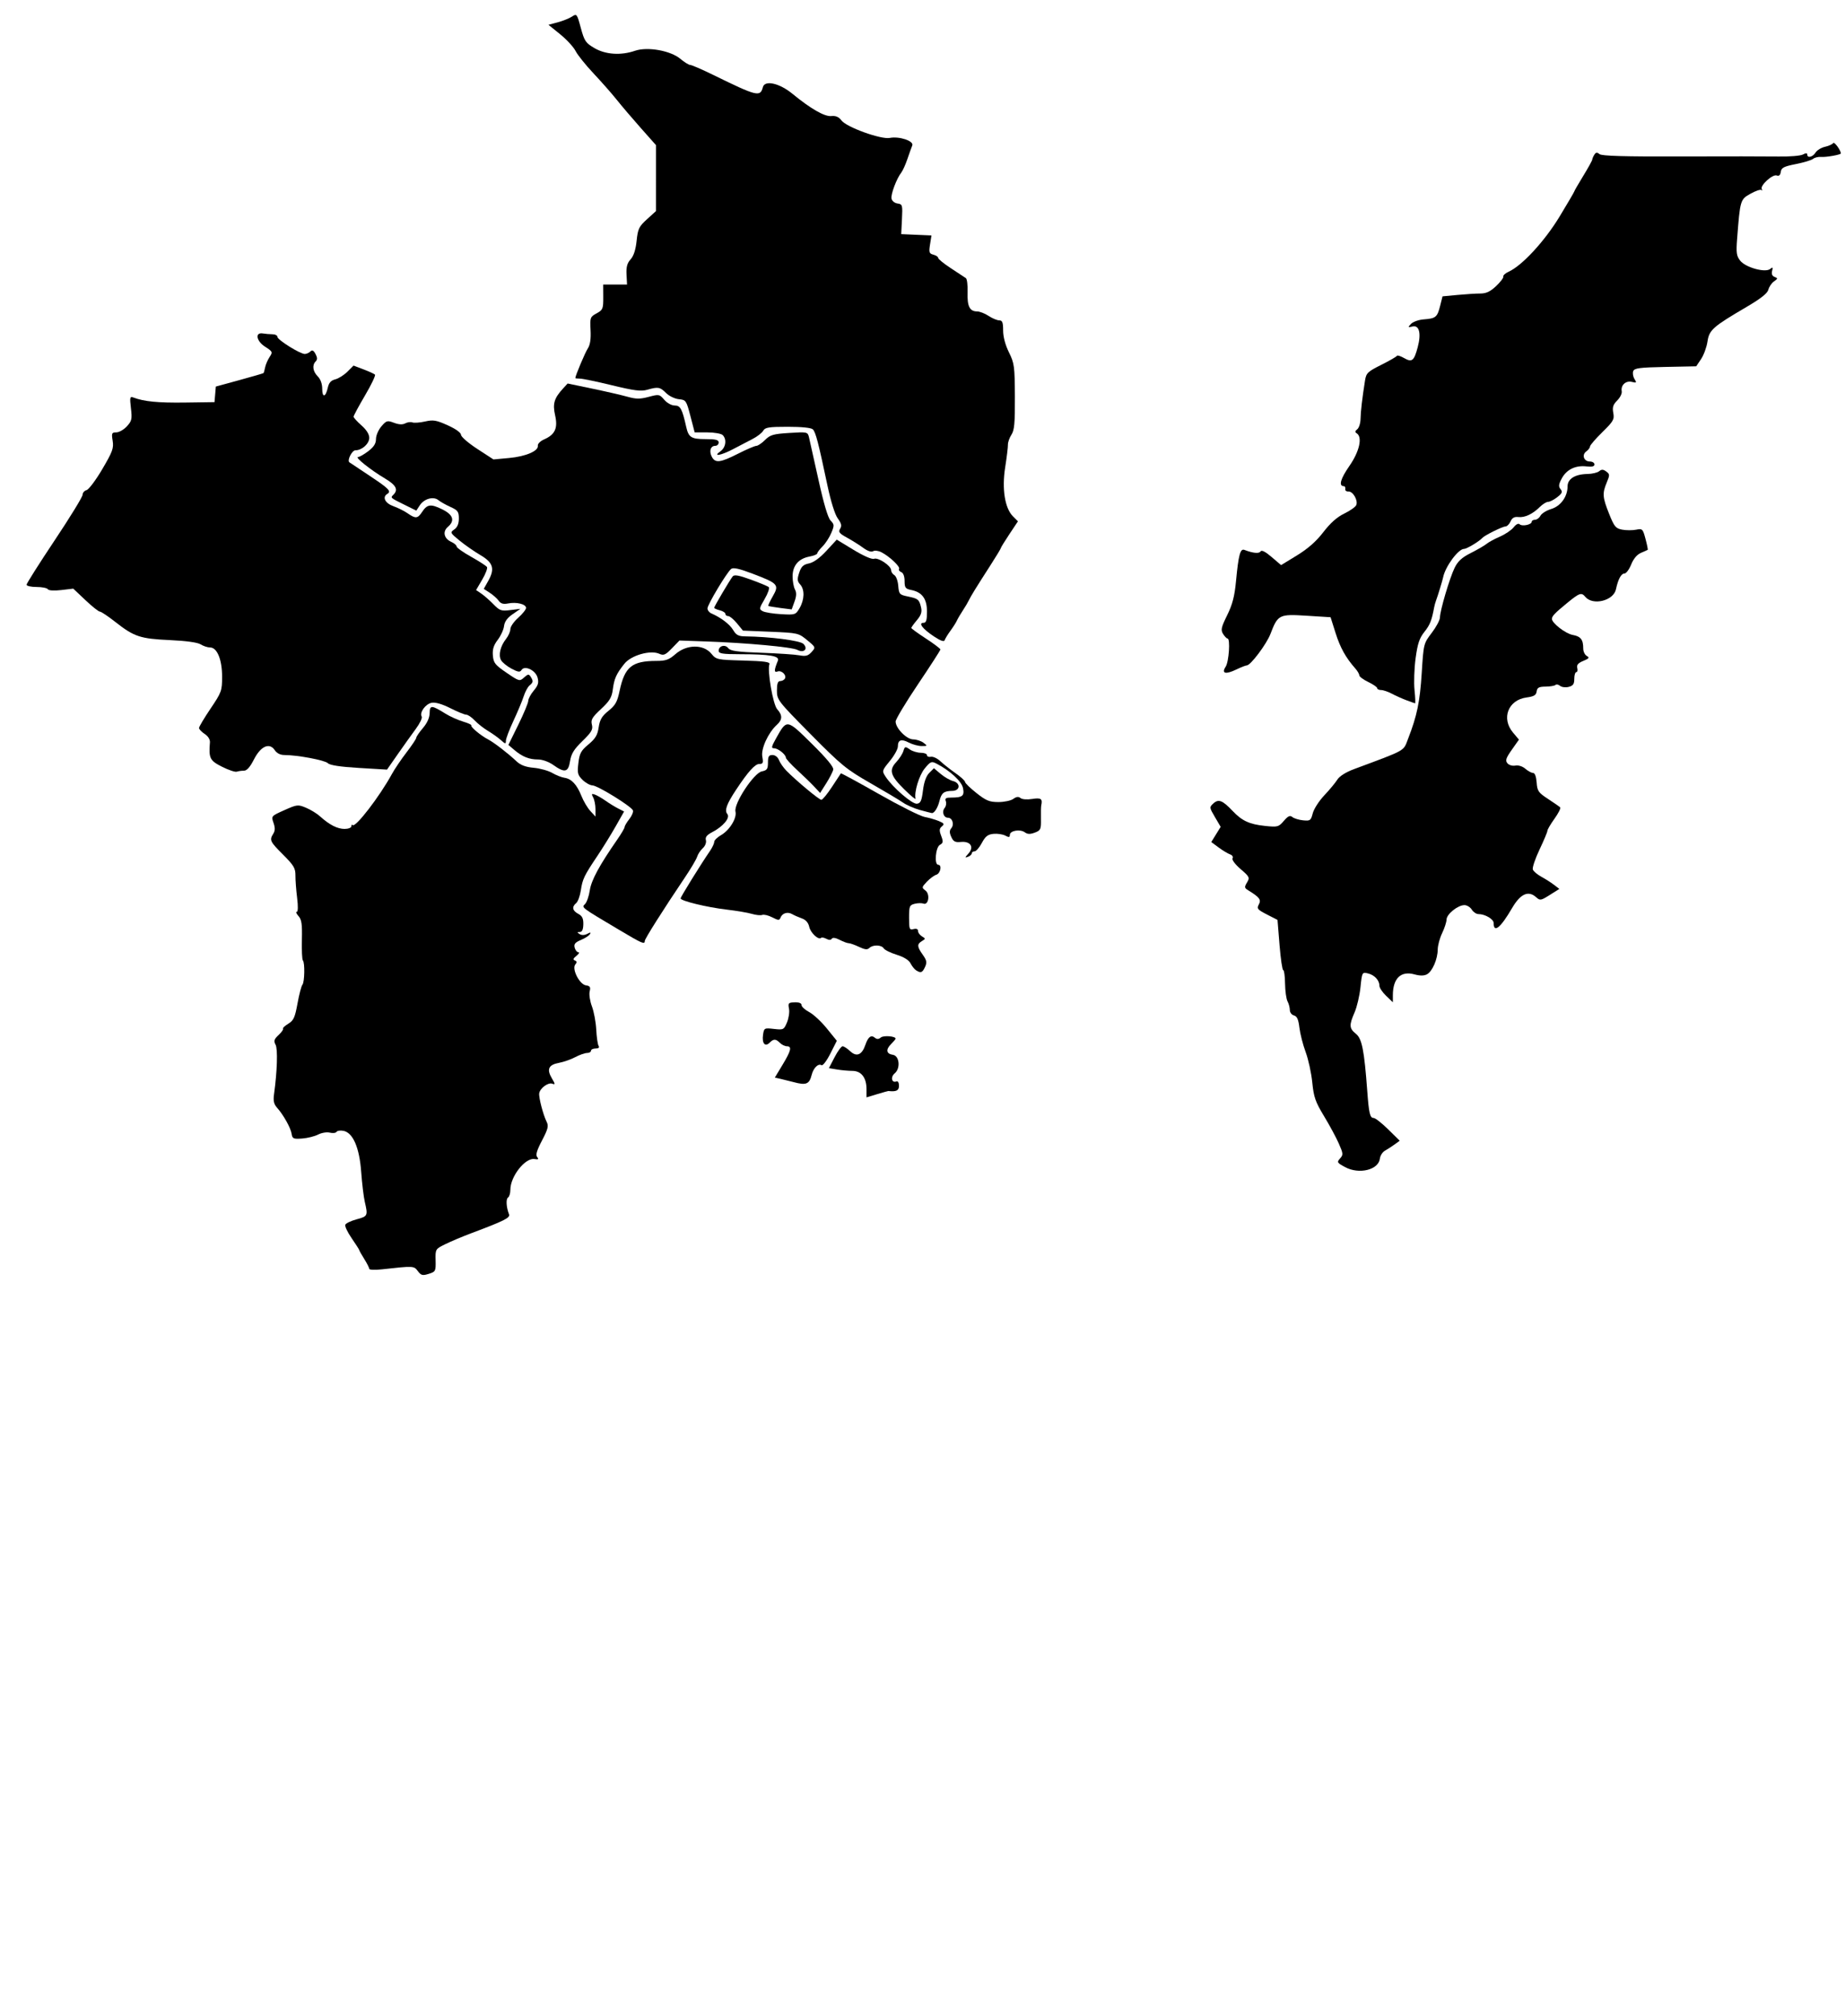 <?xml version="1.0" encoding="UTF-8" standalone="no"?>
<!-- Created with Inkscape (http://www.inkscape.org/) -->

<svg
   version="1.1"
   id="svg1"
   width="1152"
   height="1258.667"
   viewBox="40 340 1000 1200"
   xmlns="http://www.w3.org/2000/svg"
   xmlns:svg="http://www.w3.org/2000/svg">
  <defs
     id="defs1" />
  <g
     id="g1">
    <path
       style="fill:#000000"
       d="m 546.763,718.732 c -6.668,-4.417 -9.457,-8.066 -6.163,-8.066 1.591,0 2.066,-1.535 2.066,-6.667 0,-7.63 -2.873,-11.575 -9.375,-12.875 -3.459,-0.692 -3.958,-1.364 -3.958,-5.334 0,-2.799 -0.764,-4.835 -1.992,-5.306 -1.096,-0.42 -1.675,-1.278 -1.287,-1.906 0.806,-1.304 -5.635,-7.386 -10.489,-9.904 -1.797,-0.932 -4.028,-1.213 -4.978,-0.626 -1.051,0.65 -3.318,-0.116 -5.821,-1.967 -2.255,-1.667 -6.602,-4.401 -9.661,-6.076 -4.66,-2.552 -5.331,-3.414 -4.141,-5.32 1.094,-1.752 0.772,-3.164 -1.401,-6.147 -1.721,-2.362 -4.14,-10.113 -6.203,-19.873 -5.327,-25.206 -6.954,-31.461 -8.615,-33.119 -0.969,-0.968 -6.549,-1.547 -14.908,-1.547 -11.339,0 -13.556,0.353 -14.665,2.335 -0.718,1.284 -3.526,3.473 -6.239,4.864 -2.713,1.391 -7.885,4.091 -11.492,5.999 -7.353,3.889 -12.667,4.847 -7.737,1.394 3.224,-2.258 3.909,-7.112 1.363,-9.658 -0.88,-0.88 -4.995,-1.6 -9.144,-1.6 h -7.544 l -2.523,-9.667 c -2.437,-9.34 -2.67,-9.681 -6.882,-10.086 -2.398,-0.231 -5.82,-1.881 -7.606,-3.667 -3.622,-3.622 -4.739,-3.815 -11.269,-1.942 -3.648,1.046 -7.787,0.518 -20.883,-2.667 -8.983,-2.184 -17.581,-3.972 -19.108,-3.972 -1.526,0 -2.775,-0.15 -2.775,-0.333 0.003,-1.385 5.803,-15.146 7.432,-17.632 1.395,-2.129 1.913,-5.581 1.637,-10.908 -0.386,-7.459 -0.232,-7.887 3.596,-9.971 3.719,-2.025 3.998,-2.703 3.966,-9.667 l -0.034,-7.489 h 7.095 7.095 l -0.31,-5.983 c -0.231,-4.471 0.383,-6.746 2.432,-9 1.824,-2.007 3.021,-5.695 3.577,-11.017 0.748,-7.168 1.39,-8.504 6.173,-12.848 l 5.338,-4.848 V 445.995 426.353 l -9.031,-10.177 c -4.967,-5.597 -11.417,-13.168 -14.333,-16.824 -2.916,-3.656 -9.131,-10.713 -13.812,-15.682 -4.68,-4.969 -9.48,-10.958 -10.667,-13.308 -1.186,-2.35 -5.303,-6.821 -9.147,-9.935 l -6.99,-5.662 5.536,-1.491 c 3.045,-0.82 6.849,-2.351 8.453,-3.402 2.842,-1.862 2.977,-1.69 5.256,6.728 2.12,7.833 2.877,8.955 8.107,12.02 6.608,3.873 15.767,4.48 24.126,1.601 7.443,-2.564 21.191,-0.12 27.049,4.809 2.378,2.001 5.027,3.637 5.887,3.637 0.86,-1.3e-4 6.964,2.644 13.564,5.876 26.263,12.861 28.083,13.31 29.652,7.311 1.133,-4.333 9.858,-2.377 17.555,3.937 10.972,9 19.187,13.703 23.202,13.282 2.641,-0.277 4.426,0.5 6.027,2.623 3.018,4.001 23.513,11.409 28.738,10.387 5.699,-1.115 14.495,1.824 13.407,4.479 -0.475,1.158 -1.782,4.806 -2.906,8.106 -1.124,3.3 -2.748,6.9 -3.609,8 -2.803,3.581 -6.336,12.947 -5.848,15.504 0.268,1.407 1.827,2.688 3.573,2.937 2.939,0.418 3.074,0.893 2.653,9.333 l -0.443,8.893 9.006,0.394 9.006,0.394 -0.855,5.349 c -0.753,4.71 -0.515,5.438 1.994,6.094 1.567,0.41 2.849,1.283 2.849,1.94 0,0.657 3.433,3.437 7.63,6.178 4.196,2.741 8.191,5.377 8.876,5.858 0.686,0.481 1.135,4.299 0.998,8.483 -0.27,8.264 1.25,11.303 5.659,11.317 1.56,0.005 4.637,1.201 6.837,2.658 2.2,1.457 5.05,2.653 6.333,2.658 1.876,0.007 2.333,1.187 2.333,6.015 0,3.773 1.284,8.607 3.453,13 3.217,6.515 3.46,8.319 3.553,26.371 0.082,15.744 -0.305,19.996 -2.061,22.677 -1.189,1.814 -2.13,4.495 -2.091,5.956 0.039,1.461 -0.699,7.534 -1.64,13.496 -2.025,12.828 -0.188,24.309 4.667,29.163 l 2.933,2.933 -5.074,7.62 c -2.791,4.191 -5.074,7.899 -5.074,8.242 0,0.342 -2.786,4.953 -6.192,10.246 -8.602,13.369 -11.844,18.63 -12.916,20.957 -0.507,1.1 -2.108,3.8 -3.559,6 -1.451,2.2 -3.033,4.9 -3.516,6 -0.483,1.1 -2.196,3.8 -3.807,6 -1.611,2.2 -3.172,4.745 -3.469,5.654 -0.369,1.129 -2.415,0.413 -6.444,-2.255 z"
       id="Hashwaak" />
    <path
       style="fill:#000000"
       d="m 828,756.715 c -2.567,-0.97 -6.467,-2.724 -8.667,-3.898 -2.2,-1.174 -5.05,-2.138 -6.333,-2.142 -1.283,-0.005 -2.333,-0.512 -2.333,-1.127 0,-0.615 -2.393,-2.265 -5.318,-3.667 -2.925,-1.401 -5.325,-3.185 -5.333,-3.963 -0.008,-0.778 -1.065,-2.601 -2.349,-4.05 -5.682,-6.416 -8.98,-12.338 -11.758,-21.112 l -2.983,-9.422 -14.33,-0.9 c -16.358,-1.027 -17.044,-0.679 -21.489,10.9 -2.314,6.028 -11.825,18.667 -14.046,18.667 -0.654,0 -3.443,1.089 -6.198,2.42 -6.449,3.116 -9.068,2.443 -6.392,-1.641 1.946,-2.97 2.857,-16.779 1.107,-16.779 -0.515,0 -1.704,-1.229 -2.642,-2.731 -1.472,-2.357 -1.139,-3.883 2.431,-11.135 3.147,-6.392 4.406,-11.244 5.263,-20.269 1.49,-15.705 2.523,-19.554 4.992,-18.606 5.16,1.98 8.736,2.32 9.605,0.913 0.624,-1.01 2.839,0.103 6.587,3.311 l 5.647,4.833 9.515,-5.825 c 6.507,-3.984 11.456,-8.354 15.656,-13.825 4.171,-5.433 8.176,-8.98 12.484,-11.055 3.489,-1.68 6.695,-3.971 7.124,-5.09 1.092,-2.846 -2.059,-8.214 -4.708,-8.018 -1.21,0.09 -2.049,-0.587 -1.866,-1.504 0.183,-0.917 -0.202,-1.667 -0.857,-1.667 -3.215,0 -2.008,-4.382 3.313,-12.028 5.997,-8.618 7.92,-17.22 4.343,-19.43 -1.115,-0.689 -1.024,-1.349 0.333,-2.412 1.028,-0.805 1.908,-3.563 1.956,-6.13 0.084,-4.462 1.004,-12.354 2.668,-22.877 0.702,-4.442 1.565,-5.275 9.675,-9.333 4.897,-2.451 9.088,-4.858 9.313,-5.35 0.225,-0.492 2.149,0.104 4.276,1.325 4.702,2.699 5.919,1.723 8.112,-6.509 2.186,-8.204 0.903,-13.252 -3.125,-12.29 -2.787,0.666 -2.849,0.553 -0.863,-1.552 1.179,-1.249 4.562,-2.451 7.518,-2.671 7.194,-0.537 8.098,-1.273 9.785,-7.972 l 1.445,-5.739 8.888,-0.84 c 4.888,-0.462 11.013,-0.844 13.61,-0.849 3.509,-0.007 5.928,-1.147 9.414,-4.435 2.58,-2.434 4.504,-4.987 4.276,-5.673 -0.229,-0.687 1.235,-1.998 3.253,-2.914 7.962,-3.614 21.365,-18.144 30.245,-32.788 4.816,-7.943 8.757,-14.677 8.757,-14.964 0,-0.287 2.4,-4.443 5.333,-9.236 2.933,-4.793 5.343,-9.153 5.354,-9.69 0.011,-0.537 0.566,-1.838 1.232,-2.891 0.935,-1.478 1.637,-1.561 3.078,-0.365 1.348,1.119 14.813,1.506 48.435,1.392 25.612,-0.087 51.85,-0.069 58.306,0.04 6.456,0.109 12.906,-0.427 14.333,-1.191 1.784,-0.955 2.596,-0.957 2.596,-0.009 0,2.309 3.258,1.542 4.949,-1.167 0.875,-1.401 3.412,-2.947 5.639,-3.436 2.227,-0.489 4.418,-1.488 4.87,-2.219 0.625,-1.012 4.542,4.324 4.542,6.188 0,0.764 -8.859,2.331 -11.737,2.077 -1.689,-0.149 -3.836,0.363 -4.771,1.139 -0.935,0.776 -5.553,2.173 -10.263,3.105 -7.166,1.418 -8.631,2.171 -8.979,4.62 -0.281,1.971 -1.068,2.676 -2.413,2.16 -2.437,-0.935 -10.093,6.04 -8.909,8.118 0.458,0.804 0.379,1.054 -0.177,0.555 -0.555,-0.499 -3.502,0.491 -6.547,2.2 -6.094,3.419 -6.172,3.683 -7.965,26.967 -0.629,8.166 -0.356,10.08 1.835,12.865 3.205,4.074 14.969,7.329 17.849,4.939 1.518,-1.26 1.734,-1.041 1.154,1.177 -0.466,1.782 0.053,3.021 1.498,3.575 1.988,0.763 1.952,1.03 -0.363,2.652 -1.416,0.992 -2.927,3.206 -3.357,4.921 -0.544,2.167 -4.471,5.283 -12.871,10.213 -20.27,11.898 -22.338,13.729 -23.385,20.709 -0.502,3.351 -2.216,8.026 -3.808,10.39 l -2.894,4.298 -18.339,0.371 c -15.375,0.311 -18.472,0.717 -19.16,2.51 -0.451,1.176 -0.111,3.274 0.755,4.662 1.409,2.256 1.244,2.44 -1.555,1.738 -3.606,-0.905 -6.731,1.988 -6.038,5.589 0.247,1.282 -0.964,3.744 -2.691,5.471 -2.478,2.478 -2.971,4.041 -2.339,7.41 0.722,3.851 0.082,4.976 -6.532,11.462 -4.033,3.956 -7.333,7.785 -7.333,8.509 0,0.724 -0.997,2.046 -2.217,2.938 -2.847,2.082 -1.426,6.006 2.175,6.006 1.49,0 2.709,0.78 2.709,1.732 0,1.197 -1.452,1.563 -4.697,1.184 -6.532,-0.763 -11.892,1.814 -14.727,7.078 -1.926,3.576 -2.08,4.861 -0.775,6.434 1.336,1.61 0.986,2.474 -1.932,4.769 -1.96,1.542 -4.41,2.803 -5.444,2.803 -1.034,0 -3.241,1.35 -4.903,3 -4.302,4.271 -9,6.483 -12.838,6.045 -2.369,-0.27 -3.696,0.477 -4.649,2.622 -0.734,1.65 -2.123,3 -3.088,3 -1.679,0 -12.217,5.212 -13.611,6.731 -1.998,2.178 -9.342,6.602 -10.96,6.602 -3.456,0 -11.19,10.496 -12.469,16.92 -0.374,1.881 -3.126,10.897 -4.195,13.746 -0.413,1.1 -0.917,2.9 -1.12,4 -1.464,7.913 -2.51,10.555 -5.827,14.711 -2.976,3.729 -4.068,7.002 -5.239,15.7 -0.813,6.044 -1.104,14.575 -0.646,18.956 0.458,4.381 0.597,7.924 0.309,7.872 -0.288,-0.052 -2.623,-0.888 -5.19,-1.858 z"
       id="Grand_Lake" />
    <path
       style="fill:#000000"
       d="m 320.136,795.219 c -2.578,-1.832 -6.42,-3.219 -8.913,-3.219 -5.349,0 -9.416,-1.617 -14.148,-5.625 l -3.591,-3.042 5.905,-12 c 3.248,-6.6 5.914,-13.004 5.925,-14.231 0.011,-1.227 1.493,-3.982 3.294,-6.122 2.597,-3.086 3.065,-4.676 2.261,-7.682 -1.185,-4.431 -7.744,-7.53 -9.596,-4.533 -0.871,1.409 -2.05,1.243 -5.96,-0.837 -2.681,-1.427 -5.474,-3.7 -6.207,-5.051 -1.656,-3.055 -0.418,-8.301 2.977,-12.617 1.421,-1.807 2.584,-4.455 2.584,-5.886 0,-1.43 2.1,-4.46 4.667,-6.732 C 301.9,705.369 304,702.731 304,701.78 c 0,-2.236 -5.679,-3.644 -10.67,-2.646 -2.86,0.572 -4.363,0.139 -5.618,-1.616 -0.942,-1.319 -3.327,-3.445 -5.3,-4.725 l -3.587,-2.328 2.659,-4.735 c 4.077,-7.259 2.963,-10.909 -4.702,-15.401 -3.603,-2.111 -9.167,-5.983 -12.364,-8.603 -5.634,-4.617 -5.731,-4.823 -3.116,-6.654 1.824,-1.278 2.698,-3.383 2.698,-6.502 0,-4.04 -0.621,-4.893 -5,-6.872 -2.75,-1.242 -5.979,-3.062 -7.177,-4.043 -2.939,-2.409 -8.496,-0.862 -11.083,3.086 l -2.066,3.153 -7.004,-3.469 c -8.663,-4.291 -8.494,-4.135 -6.582,-6.047 2.985,-2.985 1.512,-5.72 -5.23,-9.711 -8.249,-4.883 -18.017,-12.667 -15.896,-12.667 0.852,0 3.608,-1.571 6.126,-3.492 3.311,-2.525 4.578,-4.534 4.578,-7.259 0,-2.072 1.449,-5.451 3.219,-7.508 2.996,-3.482 3.517,-3.629 7.512,-2.123 2.862,1.079 5.09,1.192 6.684,0.338 1.315,-0.704 3.235,-0.957 4.265,-0.561 1.03,0.395 4.418,0.147 7.528,-0.552 4.898,-1.1 6.707,-0.796 13.513,2.276 4.723,2.132 7.875,4.391 7.902,5.662 0.024,1.163 4.382,4.936 9.684,8.384 l 9.64,6.269 9.36,-0.865 c 9.943,-0.919 17.568,-4.212 17.042,-7.36 -0.175,-1.048 1.502,-2.711 3.727,-3.695 6.533,-2.892 8.273,-6.681 6.565,-14.302 -1.563,-6.974 -0.611,-10.194 4.734,-16.019 l 2.707,-2.95 14.626,3.044 c 8.045,1.674 17.476,3.844 20.96,4.822 5.179,1.453 7.488,1.469 12.664,0.084 6.116,-1.636 6.43,-1.577 9.269,1.723 1.679,1.952 4.351,3.417 6.233,3.417 3.363,0 4.432,1.985 6.821,12.659 1.415,6.323 3.011,7.341 11.509,7.341 6.077,0 7.837,0.449 7.837,2 0,1.1 -0.919,2 -2.042,2 -2.809,0 -3.799,3.227 -2.014,6.562 2.057,3.843 4.979,3.492 15.562,-1.871 5.038,-2.553 9.938,-4.653 10.888,-4.667 0.95,-0.014 3.3,-1.598 5.222,-3.52 3.046,-3.046 4.898,-3.582 14.417,-4.176 10.649,-0.664 10.942,-0.602 11.706,2.495 0.431,1.747 2.959,13.076 5.618,25.176 3.159,14.373 5.679,22.865 7.27,24.494 2.25,2.305 2.282,2.863 0.416,7.333 -1.111,2.661 -3.45,6.271 -5.198,8.021 -1.748,1.75 -3.178,3.633 -3.178,4.185 0,0.552 -2.102,1.398 -4.672,1.88 -6.442,1.209 -9.995,5.388 -9.995,11.759 0,2.843 0.632,6.35 1.404,7.793 1.01,1.887 0.934,3.923 -0.271,7.256 l -1.675,4.633 -6.729,-0.857 c -3.701,-0.471 -6.926,-1.024 -7.168,-1.227 -0.242,-0.204 0.958,-2.8 2.667,-5.77 3.917,-6.809 3.181,-7.629 -12.014,-13.401 -8.028,-3.049 -11.59,-3.834 -12.81,-2.822 C 423.41,680.816 412,699.85 412,702.079 c 0,1.104 1.05,2.457 2.333,3.008 5.66,2.427 10.936,6.446 12.96,9.872 1.752,2.967 3.176,3.72 7.115,3.767 14.808,0.175 32.7,2.48 34.689,4.468 2.995,2.995 0.322,5.661 -3.581,3.572 -3.121,-1.67 -30.121,-4.168 -54.186,-5.013 l -16.003,-0.562 -4.493,4.636 c -3.841,3.963 -4.927,4.438 -7.484,3.273 -5.281,-2.406 -16.8,0.875 -20.824,5.931 -4.822,6.059 -6.062,8.823 -6.894,15.365 -0.592,4.654 -1.908,6.826 -7.014,11.581 -5.292,4.928 -6.149,6.395 -5.423,9.285 0.724,2.883 -0.176,4.443 -5.627,9.752 -5.066,4.934 -6.684,7.563 -7.378,11.987 -1.046,6.667 -3.143,7.13 -10.055,2.219 z"
       id="Central_York" />
    <path
       style="fill:#000000"
       d="m 123,796.311 c -7.243,-3.652 -7.951,-5.079 -7.183,-14.476 0.141,-1.725 -1.081,-3.691 -3.126,-5.031 -1.847,-1.21 -3.357,-2.813 -3.357,-3.563 0,-0.75 3.088,-5.939 6.863,-11.533 6.539,-9.69 6.863,-10.585 6.863,-18.96 0,-10.206 -2.956,-17.416 -7.14,-17.416 -1.474,0 -4.008,-0.831 -5.632,-1.847 -1.859,-1.163 -8.664,-2.106 -18.371,-2.545 -17.577,-0.795 -21.252,-2.019 -32.409,-10.789 -4.305,-3.384 -8.447,-6.153 -9.205,-6.153 -0.758,0 -4.631,-3.077 -8.608,-6.838 l -7.23,-6.838 -7.152,0.841 c -4.279,0.503 -7.483,0.304 -7.977,-0.495 -0.454,-0.735 -3.49,-1.336 -6.747,-1.336 -3.257,0 -5.921,-0.607 -5.921,-1.349 0,-0.742 7.5,-12.59 16.667,-26.328 C 32.5,647.918 40,635.695 40,634.494 c 0,-1.201 1.071,-2.463 2.379,-2.805 1.308,-0.342 5.522,-5.962 9.363,-12.489 6.103,-10.37 6.881,-12.497 6.17,-16.867 -0.736,-4.522 -0.53,-5 2.151,-5 1.63,0 4.453,-1.607 6.273,-3.57 2.967,-3.201 3.221,-4.319 2.456,-10.821 -0.759,-6.454 -0.604,-7.156 1.404,-6.385 6.29,2.414 14.755,3.246 30.742,3.022 l 17.606,-0.246 0.394,-4.638 0.394,-4.638 14,-3.828 c 7.7,-2.105 14.169,-3.987 14.375,-4.182 0.206,-0.195 0.636,-1.71 0.955,-3.367 0.319,-1.657 1.507,-4.428 2.641,-6.158 1.98,-3.021 1.876,-3.263 -2.643,-6.167 -5.277,-3.391 -6.173,-8.727 -1.328,-7.903 1.466,0.249 4.016,0.463 5.666,0.474 1.65,0.011 3,0.717 3,1.568 0,1.764 13.453,10.17 16.275,10.17 1.022,0 2.523,-0.664 3.335,-1.476 1.08,-1.08 1.901,-0.683 3.057,1.476 1.143,2.136 1.177,3.356 0.124,4.41 -2.242,2.242 -1.735,5.978 1.21,8.924 1.668,1.668 2.667,4.444 2.667,7.412 0,5.515 2.062,5.044 3.337,-0.762 0.626,-2.852 1.887,-4.24 4.433,-4.879 1.956,-0.491 5.2,-2.536 7.208,-4.544 l 3.651,-3.651 5.958,2.262 c 3.277,1.244 6.344,2.648 6.817,3.121 0.473,0.472 -2.2,6.056 -5.939,12.409 -3.739,6.352 -6.798,12.031 -6.798,12.62 0,0.588 2.1,2.914 4.667,5.167 2.972,2.609 4.667,5.296 4.667,7.396 0,3.535 -4.347,7.45 -8.271,7.45 -2.03,0 -5.049,6.069 -3.556,7.147 0.271,0.196 5.743,3.841 12.16,8.1 11.516,7.644 12.95,9.136 10.333,10.753 -3.042,1.88 -1.206,5.51 3.667,7.246 2.75,0.98 6.593,2.901 8.539,4.268 4.633,3.254 5.972,3.138 8.51,-0.736 3.08,-4.701 5.166,-5.002 11.903,-1.72 6.697,3.262 7.862,6.795 3.48,10.547 -3.237,2.771 -2.298,6.905 2.014,8.87 1.771,0.807 3.22,2.051 3.22,2.764 0,0.713 3.895,3.475 8.655,6.137 4.76,2.662 9.007,5.409 9.437,6.105 0.43,0.696 -0.857,4.061 -2.86,7.479 l -3.642,6.214 3.069,2.08 c 1.688,1.144 4.938,3.992 7.222,6.329 3.773,3.86 4.7,4.18 10.136,3.499 l 5.983,-0.75 L 296,705.542 c -3.175,2.184 -4.809,4.444 -5.111,7.069 -0.244,2.122 -1.933,5.81 -3.753,8.196 -2.45,3.213 -3.199,5.631 -2.889,9.324 0.37,4.403 1.323,5.603 8.142,10.251 7.541,5.14 7.786,5.207 10.415,2.827 2.308,-2.089 2.868,-2.159 3.924,-0.49 1.675,2.649 1.586,3.36 -0.659,5.224 -1.062,0.882 -2.634,3.805 -3.492,6.497 -0.858,2.691 -3.589,9.226 -6.068,14.522 C 294.029,774.258 292,779.613 292,780.861 c 0,2.016 -0.336,1.97 -3,-0.413 -1.65,-1.476 -5.11,-3.943 -7.689,-5.483 -2.579,-1.54 -6.134,-4.337 -7.899,-6.216 -1.765,-1.879 -4.022,-3.417 -5.015,-3.417 -0.993,0 -5.257,-1.742 -9.474,-3.871 -4.942,-2.495 -8.902,-3.635 -11.137,-3.208 -3.661,0.7 -7.364,5.858 -5.903,8.222 0.475,0.768 -1.104,4.06 -3.509,7.315 -2.405,3.255 -7.247,10.039 -10.759,15.076 l -6.386,9.158 -16.699,-1.002 c -11.258,-0.676 -17.298,-1.601 -18.535,-2.838 -1.777,-1.777 -18.178,-4.85 -25.885,-4.85 -2.395,0 -4.483,-1.055 -5.692,-2.875 -3.159,-4.758 -8.382,-2.419 -12.428,5.564 -2.26,4.46 -4.2,6.644 -5.902,6.644 -1.394,0 -3.334,0.264 -4.311,0.587 -0.977,0.323 -4.926,-1.001 -8.776,-2.942 z"
       id="Nackawick-Millville" />
    <path
       style="fill:#000000"
       d="m 475.679,808.297 c -1.851,-1.997 -6.435,-6.455 -10.188,-9.906 -3.753,-3.452 -6.824,-6.809 -6.824,-7.46 0,-1.875 -4.663,-5.598 -7.011,-5.598 -1.788,0 -1.609,-0.94 1.102,-5.791 6.538,-11.698 6.298,-11.732 21.276,3.012 8.712,8.576 13.141,13.897 12.839,15.424 -0.254,1.282 -2.119,4.945 -4.145,8.14 l -3.684,5.809 z"
       id="New_Maryland" />
    <path
       style="fill:#000000"
       d="m 538.437,822.045 c -3.426,-0.944 -7.926,-2.907 -10,-4.363 -2.074,-1.456 -10.817,-6.678 -19.431,-11.606 -14.322,-8.193 -17.369,-10.687 -35.655,-29.184 -19.444,-19.669 -19.995,-20.382 -20.006,-25.892 -0.009,-4.051 0.536,-5.667 1.909,-5.667 1.057,0 2.308,-0.626 2.781,-1.392 1.282,-2.075 -1.913,-5.238 -4.348,-4.304 -2.136,0.82 -2.074,-0.882 0.232,-6.451 1.159,-2.798 -4.758,-3.818 -22.253,-3.838 -10.779,-0.012 -13,-0.364 -13,-2.057 0,-2.955 3.853,-3.986 5.731,-1.534 1.269,1.657 5.351,2.224 19.603,2.725 9.9,0.348 20.112,1.031 22.694,1.518 3.787,0.714 5.187,0.34 7.248,-1.937 2.542,-2.808 2.528,-2.844 -2.636,-7.11 -5.089,-4.204 -5.512,-4.301 -21.695,-4.976 l -16.505,-0.689 -3.553,-4.324 c -1.954,-2.378 -4.303,-4.318 -5.22,-4.312 -0.917,0.007 -1.667,-0.577 -1.667,-1.296 0,-0.719 -1.5,-1.684 -3.333,-2.145 C 417.5,702.754 416,702.071 416,701.697 c 0,-0.754 9.052,-16.099 10.989,-18.629 0.927,-1.211 3.543,-0.758 10.784,1.868 5.258,1.907 10.07,3.916 10.694,4.466 0.624,0.55 -0.46,3.72 -2.409,7.045 -3.328,5.679 -3.397,6.123 -1.134,7.32 1.325,0.701 6.255,1.49 10.956,1.754 8.294,0.466 8.617,0.361 10.903,-3.52 2.986,-5.072 3.165,-11.111 0.419,-14.145 -1.778,-1.965 -1.876,-3.127 -0.593,-7.015 1.216,-3.685 2.43,-4.84 5.798,-5.518 2.741,-0.552 6.449,-3.23 10.4,-7.511 l 6.141,-6.654 10.05,6.101 c 5.933,3.602 10.908,5.772 12.145,5.297 2.499,-0.959 10.19,4.176 10.19,6.803 0,1.014 0.855,2.323 1.901,2.909 1.045,0.586 2.095,3.443 2.333,6.347 0.408,4.978 0.738,5.344 5.743,6.377 6.133,1.266 6.717,1.755 7.851,6.573 0.627,2.664 -0.003,4.565 -2.495,7.526 -1.833,2.179 -3.333,4.254 -3.333,4.612 0,0.358 3.9,3.192 8.667,6.297 4.767,3.106 8.667,6.042 8.667,6.525 0,0.483 -6,9.787 -13.333,20.676 C 530,758.09 524,768.078 524,769.397 c 0,3.988 6.49,10.598 10.452,10.645 1.951,0.023 4.713,0.923 6.136,2 2.478,1.875 2.433,1.958 -1.066,1.958 -2.01,0 -5.442,-0.925 -7.627,-2.054 -4.561,-2.358 -6.561,-1.648 -6.561,2.329 0,1.531 -2.156,5.415 -4.792,8.631 -4.716,5.755 -4.755,5.903 -2.5,9.344 4.168,6.362 15.82,16.419 18.624,16.076 2.184,-0.267 2.836,-1.7 3.612,-7.938 0.622,-5 1.902,-8.568 3.732,-10.398 l 2.786,-2.786 4.038,3.398 c 2.221,1.869 5.492,3.763 7.269,4.209 4.729,1.187 4.383,5.849 -0.436,5.875 -4.895,0.027 -6.402,1.216 -7.569,5.972 -1.008,4.111 -3.121,7.432 -4.595,7.222 -0.46,-0.066 -3.64,-0.892 -7.066,-1.835 z"
       id="Fredericton" />
    <path
       style="fill:#000000"
       d="m 567.352,847.979 c 3.536,-3.907 1.204,-7.47 -4.513,-6.895 -3.36,0.338 -4.447,-0.228 -5.692,-2.961 -1.166,-2.559 -1.163,-3.831 0.013,-5.248 1.885,-2.272 0.61,-6.208 -2.011,-6.208 -2.587,0 -3.789,-3.622 -1.942,-5.848 0.828,-0.998 1.131,-2.79 0.673,-3.983 -0.656,-1.709 0.024,-2.169 3.201,-2.169 6.745,0 7.984,-0.996 7.032,-5.653 -0.827,-4.044 -7.832,-10.479 -15.921,-14.627 -2.841,-1.457 -3.499,-1.171 -6.897,2.992 -3.33,4.08 -6.358,14.082 -5.434,17.953 0.175,0.733 -2.747,-1.667 -6.494,-5.333 -8.491,-8.309 -9.504,-11.625 -5.017,-16.42 1.842,-1.969 3.759,-4.935 4.259,-6.59 0.844,-2.792 1.118,-2.865 3.78,-1 1.579,1.106 4.537,2.01 6.574,2.01 2.037,0 3.703,0.644 3.703,1.431 0,0.787 1.05,1.219 2.333,0.96 1.283,-0.259 3.833,0.941 5.667,2.667 1.833,1.726 5.883,4.922 9,7.104 3.117,2.181 5.667,4.523 5.667,5.205 0,0.681 3.054,3.652 6.786,6.603 5.752,4.547 7.745,5.364 13.078,5.364 3.461,0 7.455,-0.85 8.876,-1.89 1.831,-1.339 3.074,-1.484 4.262,-0.497 0.965,0.801 3.941,1.03 7.004,0.541 5.221,-0.835 6.229,-0.109 5.343,3.847 -0.164,0.733 -0.241,4.354 -0.171,8.046 0.118,6.195 -0.163,6.822 -3.647,8.137 -2.794,1.055 -4.35,1.004 -5.989,-0.194 -2.785,-2.036 -8.877,-0.975 -8.877,1.546 0,1.493 -0.575,1.584 -2.728,0.431 -1.501,-0.803 -4.651,-1.274 -7,-1.047 -3.379,0.327 -4.829,1.457 -6.938,5.41 -1.467,2.748 -3.417,4.998 -4.333,5 -0.917,0.002 -1.667,0.539 -1.667,1.194 0,0.655 -1.016,1.581 -2.259,2.057 -1.936,0.743 -1.896,0.467 0.277,-1.935 z"
       id="Oromocto" />
    <path
       style="fill:#000000"
       d="m 359.333,893.349 c -22.982,-13.671 -22.349,-13.191 -20.211,-15.328 1.039,-1.039 2.313,-4.714 2.83,-8.167 0.9,-6.004 5.683,-14.842 16.327,-30.173 2.413,-3.476 4.388,-6.845 4.388,-7.487 0,-0.642 1.257,-2.766 2.794,-4.72 1.537,-1.954 2.512,-4.285 2.167,-5.18 -0.922,-2.393 -20.991,-14.787 -24.096,-14.881 -1.462,-0.044 -4.126,-1.529 -5.921,-3.3 -2.888,-2.85 -3.172,-4 -2.462,-9.994 0.686,-5.791 1.557,-7.4 6.006,-11.096 4.114,-3.417 5.387,-5.545 6.079,-10.161 0.689,-4.594 1.933,-6.688 5.839,-9.827 4.087,-3.285 5.25,-5.354 6.586,-11.726 3.033,-14.46 7.337,-17.977 21.998,-17.977 5.496,0 7.452,-0.698 11.213,-4 6.721,-5.901 16.702,-6.031 21.443,-0.281 2.895,3.512 3.436,3.627 19.099,4.061 12.309,0.342 15.966,0.846 15.472,2.133 -1.403,3.657 2.11,24.076 4.617,26.839 3.212,3.539 3.163,6.233 -0.171,9.25 -5.171,4.68 -9.571,14.294 -8.691,18.988 0.694,3.702 0.429,4.342 -1.8,4.342 -2.56,0 -6.656,4.553 -13.794,15.333 -5.651,8.535 -7.016,12.292 -5.24,14.432 1.874,2.258 -2.465,7.451 -9.084,10.874 -3.114,1.61 -4.131,2.922 -3.661,4.72 0.371,1.419 -0.419,3.458 -1.837,4.742 -1.368,1.238 -2.883,3.522 -3.365,5.076 -0.482,1.553 -3.704,7.024 -7.16,12.157 -13.306,19.767 -24.031,36.729 -24.031,38.004 0,2.225 -1.5,1.574 -15.333,-6.654 z"
       id="Hanwell" />
    <path
       style="fill:#000000"
       d="m 536.213,917.493 c -0.983,-0.623 -2.483,-2.498 -3.333,-4.167 -0.987,-1.936 -3.958,-3.783 -8.213,-5.105 -3.667,-1.139 -7.146,-2.854 -7.733,-3.812 -1.314,-2.147 -6.528,-2.281 -8.589,-0.22 -1.141,1.141 -2.678,0.974 -6.135,-0.667 -2.537,-1.204 -5.302,-2.189 -6.144,-2.189 -0.842,0 -3.268,-0.898 -5.389,-1.995 -2.442,-1.263 -4.16,-1.506 -4.681,-0.663 -0.537,0.868 -1.662,0.883 -3.234,0.042 -1.326,-0.71 -2.731,-0.97 -3.123,-0.578 -1.498,1.498 -6.26,-2.9 -7.054,-6.514 -0.546,-2.486 -2.047,-4.215 -4.374,-5.039 -1.949,-0.69 -4.569,-1.844 -5.824,-2.565 -2.708,-1.557 -5.886,-0.58 -6.926,2.129 -0.645,1.68 -1.307,1.653 -4.89,-0.2 -2.279,-1.179 -4.956,-1.832 -5.948,-1.451 -0.992,0.381 -3.788,0.101 -6.213,-0.621 C 435.984,883.156 429.2,882.005 423.333,881.321 411.646,879.958 396,876.149 396,874.667 c 0,-0.879 12.043,-20.324 17.515,-28.28 1.367,-1.987 2.489,-4.387 2.493,-5.333 0.005,-0.946 1.792,-2.736 3.972,-3.976 5.156,-2.933 9.626,-10.184 8.687,-14.089 -1.115,-4.636 10.86,-22.902 15.666,-23.897 3.126,-0.647 3.667,-1.423 3.667,-5.259 0,-3.629 0.522,-4.5 2.7,-4.5 1.569,0 3.182,1.256 3.852,3 0.634,1.65 2.618,4.5 4.409,6.333 5.797,5.933 19.49,17.333 20.82,17.333 0.711,0 3.549,-3.45 6.306,-7.667 2.757,-4.217 5.148,-7.85 5.314,-8.073 0.166,-0.224 10.374,5.319 22.684,12.317 12.311,6.998 24.528,13.124 27.149,13.614 2.621,0.49 6.448,1.597 8.505,2.46 3.157,1.325 3.438,1.819 1.802,3.177 -1.568,1.302 -1.647,2.378 -0.41,5.653 1.304,3.455 1.187,4.235 -0.802,5.348 -2.545,1.424 -3.42,11.837 -0.995,11.837 2.379,0 1.408,5.13 -1.122,5.933 -1.351,0.429 -3.901,2.317 -5.667,4.197 -3.044,3.24 -3.086,3.509 -0.817,5.169 2.92,2.135 1.879,8.978 -1.186,7.802 -1.034,-0.397 -3.379,-0.346 -5.211,0.114 -3.055,0.767 -3.33,1.452 -3.33,8.299 0,6.807 0.235,7.402 2.667,6.766 1.699,-0.444 2.667,-0.041 2.667,1.112 0,0.995 1.05,2.439 2.333,3.209 2.222,1.333 2.222,1.466 0,2.799 -3.035,1.82 -2.942,3.334 0.499,8.167 2.338,3.283 2.576,4.542 1.362,7.206 -1.579,3.466 -2.516,3.828 -5.315,2.054 z"
       id="Sunburty-York_South" />
    <path
       style="fill:#000000"
       d="m 463.333,984.018 c -2.2,-0.591 -5.628,-1.443 -7.618,-1.893 l -3.618,-0.818 4.615,-7.653 c 5.091,-8.443 5.676,-10.987 2.527,-10.987 -1.152,0 -2.995,-0.9 -4.095,-2 -2.496,-2.496 -3.772,-2.514 -6.2,-0.086 -2.678,2.678 -4.61,0.296 -3.867,-4.766 0.59,-4.017 0.755,-4.106 6.479,-3.461 5.659,0.638 5.944,0.495 7.782,-3.902 1.049,-2.51 1.584,-6.189 1.188,-8.175 -0.652,-3.277 -0.341,-3.624 3.378,-3.752 2.595,-0.09 4.097,0.509 4.097,1.635 0,0.977 2.036,2.841 4.524,4.142 2.488,1.301 7.214,5.683 10.501,9.739 l 5.977,7.374 -3.881,7.676 c -2.135,4.222 -4.487,7.302 -5.227,6.845 -1.953,-1.207 -4.828,1.62 -5.87,5.773 -1.391,5.542 -3.277,6.302 -10.692,4.31 z"
       id="Tracy" />
    <path
       style="fill:#000000"
       d="m 506.667,988.166 c 0,-6.815 -3.112,-10.829 -8.409,-10.848 -2.342,-0.008 -6.444,-0.376 -9.115,-0.818 l -4.858,-0.803 3.38,-6.515 c 1.859,-3.583 4.006,-6.515 4.772,-6.515 0.765,0 2.807,1.33 4.537,2.955 3.785,3.555 6.969,2.226 9.009,-3.76 1.63,-4.783 3.412,-6.138 5.639,-4.289 1.219,1.011 2.251,0.973 3.584,-0.134 1.629,-1.352 8.794,-0.777 8.794,0.705 0,0.287 -1.238,1.76 -2.75,3.272 -3.249,3.249 -2.811,5.754 1.109,6.332 3.92,0.579 4.663,8.067 1.095,11.035 -2.618,2.178 -1.833,5.902 1.014,4.81 0.888,-0.341 1.532,0.741 1.532,2.576 0,2.867 -1.582,3.648 -6.333,3.127 -0.183,-0.02 -3.183,0.821 -6.667,1.87 l -6.333,1.906 z"
       id="Fredericton_Junction" />
    <path
       style="fill:#000000"
       d="m 791.545,1034.578 c -4.779,-2.581 -4.979,-2.924 -2.983,-5.129 1.97,-2.177 1.911,-2.88 -0.745,-8.906 -1.586,-3.598 -5.559,-10.957 -8.829,-16.354 -5.111,-8.435 -6.087,-11.241 -6.961,-20 -0.559,-5.604 -2.334,-13.737 -3.944,-18.074 -1.611,-4.337 -3.281,-10.868 -3.713,-14.512 -0.582,-4.914 -1.42,-6.792 -3.245,-7.27 -1.353,-0.354 -2.46,-1.813 -2.46,-3.242 0,-1.429 -0.614,-3.745 -1.364,-5.147 -0.75,-1.401 -1.414,-6.162 -1.477,-10.579 -0.062,-4.417 -0.554,-8.031 -1.094,-8.031 -0.54,0 -1.525,-6.72 -2.19,-14.932 l -1.209,-14.932 -6.295,-3.228 c -5.654,-2.899 -6.145,-3.508 -4.823,-5.978 1.52,-2.84 0.436,-4.273 -6.392,-8.455 -2.217,-1.358 -2.287,-1.867 -0.638,-4.615 1.741,-2.901 1.507,-3.388 -3.838,-7.991 -3.249,-2.799 -5.296,-5.542 -4.769,-6.394 0.513,-0.83 -0.15,-1.871 -1.496,-2.347 -1.33,-0.47 -4.388,-2.312 -6.797,-4.093 l -4.379,-3.239 2.794,-4.521 2.794,-4.521 -3.419,-5.834 c -3.36,-5.734 -3.375,-5.873 -0.859,-8.15 3.037,-2.748 5.443,-1.788 11.448,4.567 5.527,5.85 9.955,7.893 19.209,8.86 7.548,0.789 8.105,0.641 11.214,-2.974 2.544,-2.957 3.677,-3.47 5.091,-2.304 1.001,0.825 3.872,1.705 6.381,1.957 4.23,0.424 4.649,0.118 5.763,-4.21 0.661,-2.567 3.753,-7.367 6.871,-10.667 3.118,-3.3 6.602,-7.5 7.743,-9.333 1.279,-2.057 5.071,-4.451 9.901,-6.251 31.649,-11.795 29.279,-10.463 32.249,-18.127 5.32,-13.729 7.01,-21.891 8.1,-39.126 1.1,-17.382 1.141,-17.548 5.96,-23.858 2.669,-3.495 4.867,-7.619 4.885,-9.163 0.048,-4.129 5.759,-23.453 8.731,-29.543 1.932,-3.959 4.348,-6.162 9.739,-8.878 3.943,-1.987 8.143,-4.425 9.333,-5.417 1.19,-0.992 4.758,-2.927 7.928,-4.3 3.17,-1.373 6.831,-3.854 8.137,-5.513 1.435,-1.824 2.856,-2.535 3.593,-1.797 1.426,1.426 7.174,0.212 7.174,-1.515 0,-0.648 0.879,-1.178 1.953,-1.178 1.074,0 2.539,-1.094 3.255,-2.432 0.716,-1.338 3.587,-3.125 6.38,-3.973 C 919.909,641.214 924,635.556 924,629.451 c 0,-4.466 4.472,-7.248 11.843,-7.368 2.795,-0.045 5.925,-0.783 6.956,-1.639 1.436,-1.193 2.421,-1.157 4.212,0.152 2.146,1.569 2.173,2.101 0.33,6.514 -2.729,6.531 -2.556,8.826 1.415,18.745 3.044,7.604 3.902,8.639 7.758,9.362 2.385,0.447 6.107,0.459 8.273,0.026 3.757,-0.751 4.014,-0.5 5.618,5.498 0.925,3.457 1.512,6.383 1.305,6.502 -0.207,0.12 -2.026,0.926 -4.042,1.792 -2.336,1.003 -4.444,3.519 -5.811,6.937 -1.18,2.949 -2.993,5.362 -4.029,5.362 -1.931,0 -3.767,3.422 -5.013,9.347 -1.443,6.858 -13.797,9.894 -18.281,4.493 -2.285,-2.753 -3.429,-2.353 -10.961,3.827 -7.128,5.849 -8.85,7.649 -8.885,9.287 -0.053,2.473 8.026,8.758 12.285,9.557 4.929,0.925 6.361,2.771 6.361,8.199 0,1.737 0.955,3.692 2.122,4.345 1.74,0.974 1.362,1.502 -2.102,2.937 -3.094,1.282 -4.052,2.408 -3.58,4.212 0.354,1.354 0.1,2.463 -0.565,2.463 -0.665,0 -1.209,1.789 -1.209,3.975 0,3.133 -0.709,4.153 -3.351,4.816 -1.843,0.463 -4.148,0.179 -5.123,-0.63 -0.975,-0.809 -2.197,-1.046 -2.716,-0.526 -0.519,0.519 -3.164,0.964 -5.877,0.988 -3.997,0.036 -5.01,0.582 -5.337,2.878 -0.318,2.226 -1.604,2.995 -5.998,3.584 -10.973,1.472 -15.203,12.426 -8.071,20.902 l 3.527,4.192 -4.254,6.035 c -3.484,4.943 -3.956,6.394 -2.608,8.018 0.931,1.122 2.987,1.727 4.734,1.393 1.817,-0.347 4.267,0.432 5.952,1.893 1.575,1.366 3.637,2.483 4.582,2.483 1.069,0 1.874,2.14 2.129,5.657 0.371,5.112 1.024,6.058 6.784,9.819 3.506,2.289 6.757,4.544 7.224,5.012 0.468,0.468 -1.051,3.497 -3.374,6.733 -2.323,3.235 -4.224,6.472 -4.224,7.193 0,0.721 -2.119,5.773 -4.71,11.228 -2.59,5.454 -4.375,10.788 -3.967,11.853 0.409,1.065 2.678,2.987 5.043,4.272 2.365,1.285 5.751,3.442 7.525,4.794 l 3.224,2.457 -5.681,3.586 c -5.309,3.351 -5.84,3.443 -8.106,1.392 -4.673,-4.229 -9.385,-2.108 -14.393,6.481 C 884.093,892.21 880,895.522 880,889.325 c 0,-2.321 -5.12,-5.325 -9.075,-5.325 -1.256,0 -3.033,-1.2 -3.949,-2.667 -0.916,-1.467 -2.885,-2.667 -4.375,-2.667 -3.927,0 -10.594,5.375 -10.647,8.584 -0.025,1.512 -1.205,5.149 -2.621,8.083 -1.417,2.933 -2.597,7.303 -2.621,9.709 -0.06,5.825 -3.203,13.079 -6.409,14.795 -1.759,0.941 -4.141,0.957 -7.427,0.05 C 824.755,917.645 820,922.242 820,932.336 v 4.163 l -4,-3.832 c -2.2,-2.108 -4,-4.805 -4,-5.995 0,-3.273 -2.925,-6.428 -6.834,-7.369 -3.456,-0.832 -3.512,-0.728 -4.449,8.26 -0.522,5.007 -2.097,11.729 -3.5,14.939 -3.343,7.648 -3.222,9.523 0.823,12.78 3.564,2.87 4.921,9.751 6.718,34.05 0.983,13.289 1.618,16 3.753,16 0.986,0 4.892,3.05 8.679,6.778 l 6.886,6.778 -3.053,2.222 c -1.679,1.222 -4.247,2.882 -5.705,3.69 -1.458,0.807 -2.829,2.93 -3.046,4.718 -0.819,6.742 -12.383,9.565 -20.727,5.059 z"
       id="Arcadia" />
    <path
       style="fill:#000000"
       d="m 239.583,1096.481 c -2.377,-3.152 -2.437,-3.155 -21.25,-1.069 -4.217,0.468 -7.669,0.341 -7.672,-0.281 -0.003,-0.622 -1.324,-3.231 -2.937,-5.798 -1.612,-2.567 -2.967,-4.967 -3.011,-5.333 -0.044,-0.367 -2.074,-3.55 -4.511,-7.073 -2.437,-3.524 -4.154,-7.129 -3.815,-8.013 0.339,-0.883 3.39,-2.348 6.781,-3.255 6.59,-1.763 6.768,-2.141 4.854,-10.326 -0.686,-2.933 -1.655,-10.957 -2.153,-17.829 -1.054,-14.538 -4.894,-23.418 -10.598,-24.509 -1.834,-0.351 -3.686,-0.069 -4.115,0.625 -0.429,0.695 -2.22,0.901 -3.98,0.46 -1.77,-0.444 -4.873,0.063 -6.947,1.135 -2.061,1.066 -6.343,2.129 -9.516,2.362 -5.215,0.383 -5.816,0.116 -6.266,-2.792 -0.55,-3.557 -4.851,-11.256 -8.702,-15.578 -1.875,-2.104 -2.312,-4.078 -1.769,-8 1.887,-13.65 2.301,-26.863 0.922,-29.44 -1.213,-2.266 -0.904,-3.257 1.814,-5.81 1.802,-1.693 2.981,-3.374 2.62,-3.735 -0.361,-0.361 1.031,-1.683 3.093,-2.937 3.206,-1.95 4.008,-3.705 5.534,-12.116 0.981,-5.41 2.292,-10.406 2.912,-11.102 1.315,-1.476 1.534,-13.216 0.271,-14.48 -0.472,-0.472 -0.733,-6.032 -0.581,-12.356 0.223,-9.27 -0.168,-11.989 -2.016,-14.031 -1.261,-1.393 -1.727,-2.533 -1.037,-2.533 0.763,0 0.846,-3.271 0.212,-8.333 -0.574,-4.583 -1.023,-10.573 -0.996,-13.31 0.041,-4.287 -0.976,-6 -7.338,-12.362 -7.867,-7.867 -8.24,-8.663 -5.854,-12.484 1.107,-1.772 1.142,-3.571 0.128,-6.481 -1.395,-4.001 -1.353,-4.05 6.476,-7.543 7.559,-3.373 8.084,-3.431 12.872,-1.431 2.746,1.147 6.492,3.444 8.325,5.105 5.564,5.041 10.365,7.505 14.62,7.505 2.226,0 4.047,-0.7 4.047,-1.556 0,-0.856 0.362,-1.194 0.803,-0.752 1.669,1.669 16.135,-17.152 23.334,-30.359 1.599,-2.933 5.522,-8.738 8.718,-12.899 3.196,-4.161 5.811,-8.084 5.811,-8.717 0,-0.633 1.776,-3.229 3.946,-5.768 2.547,-2.98 3.965,-6.137 4,-8.908 0.061,-4.849 1.135,-4.802 9.509,0.41 2.634,1.639 7.287,3.729 10.342,4.644 3.055,0.915 5.283,1.935 4.952,2.265 -0.757,0.757 5.497,6.005 9.917,8.323 3.629,1.903 11.708,8.126 17.079,13.155 2.359,2.209 5.445,3.356 10.155,3.776 3.721,0.331 8.674,1.708 11.007,3.06 2.333,1.352 5.62,2.653 7.305,2.891 4.163,0.588 7.386,4.039 10.075,10.784 1.238,3.107 3.63,7.143 5.315,8.968 l 3.064,3.32 v -4.407 c 0,-2.424 -0.614,-5.554 -1.364,-6.956 -1.145,-2.14 -0.985,-2.415 1,-1.715 1.3,0.459 4.164,2.107 6.364,3.664 2.2,1.556 5.583,3.633 7.517,4.615 l 3.517,1.785 -5.021,8.855 c -2.762,4.87 -7.637,12.755 -10.834,17.522 -7.973,11.886 -8.881,13.776 -9.907,20.617 -0.492,3.28 -1.729,6.657 -2.749,7.504 -2.715,2.253 -2.273,4.539 1.241,6.419 2.352,1.259 3.073,2.754 3,6.221 -0.066,3.114 -0.731,4.572 -2.096,4.589 -1.726,0.021 -1.736,0.192 -0.072,1.244 1.192,0.754 2.907,0.696 4.494,-0.153 1.925,-1.03 2.319,-0.973 1.576,0.229 -0.545,0.881 -2.965,2.427 -5.377,3.435 -3.41,1.425 -4.23,2.434 -3.682,4.531 0.388,1.484 1.385,2.717 2.217,2.74 0.831,0.023 0.311,0.992 -1.156,2.153 -1.917,1.517 -2.183,2.291 -0.944,2.754 1.265,0.473 1.336,1.108 0.268,2.396 -2.204,2.656 2.509,11.868 6.351,12.414 2.431,0.346 2.846,1.028 2.197,3.613 -0.44,1.752 0.168,5.761 1.352,8.907 1.183,3.146 2.336,9.357 2.563,13.801 0.226,4.444 0.852,8.794 1.392,9.667 0.637,1.03 0.018,1.586 -1.765,1.586 -1.51,0 -2.745,0.6 -2.745,1.333 0,0.733 -1.059,1.333 -2.353,1.333 -1.294,0 -4.444,1.112 -7,2.471 -2.556,1.359 -6.928,2.892 -9.717,3.407 -6.192,1.143 -7.425,3.796 -4.256,9.159 2.093,3.543 2.128,3.966 0.265,3.252 -2.412,-0.925 -7.292,2.665 -7.763,5.711 -0.371,2.403 2.346,12.821 4.428,16.98 1.248,2.493 0.794,4.311 -2.779,11.128 -3.107,5.927 -3.889,8.609 -2.869,9.838 1.074,1.294 0.698,1.573 -1.61,1.191 -5.501,-0.91 -14.345,10.327 -14.345,18.226 0,2.097 -0.628,4.201 -1.395,4.675 -1.341,0.829 -1.05,5.786 0.585,9.962 0.816,2.085 -2.711,3.854 -22.524,11.295 -5.133,1.928 -12.033,4.833 -15.333,6.456 -5.971,2.937 -5.999,2.983 -5.837,9.661 0.156,6.429 -0.014,6.765 -4.089,8.04 -3.7,1.158 -4.543,0.946 -6.491,-1.637 z"
       id="Harvey" />
  </g>
</svg>
